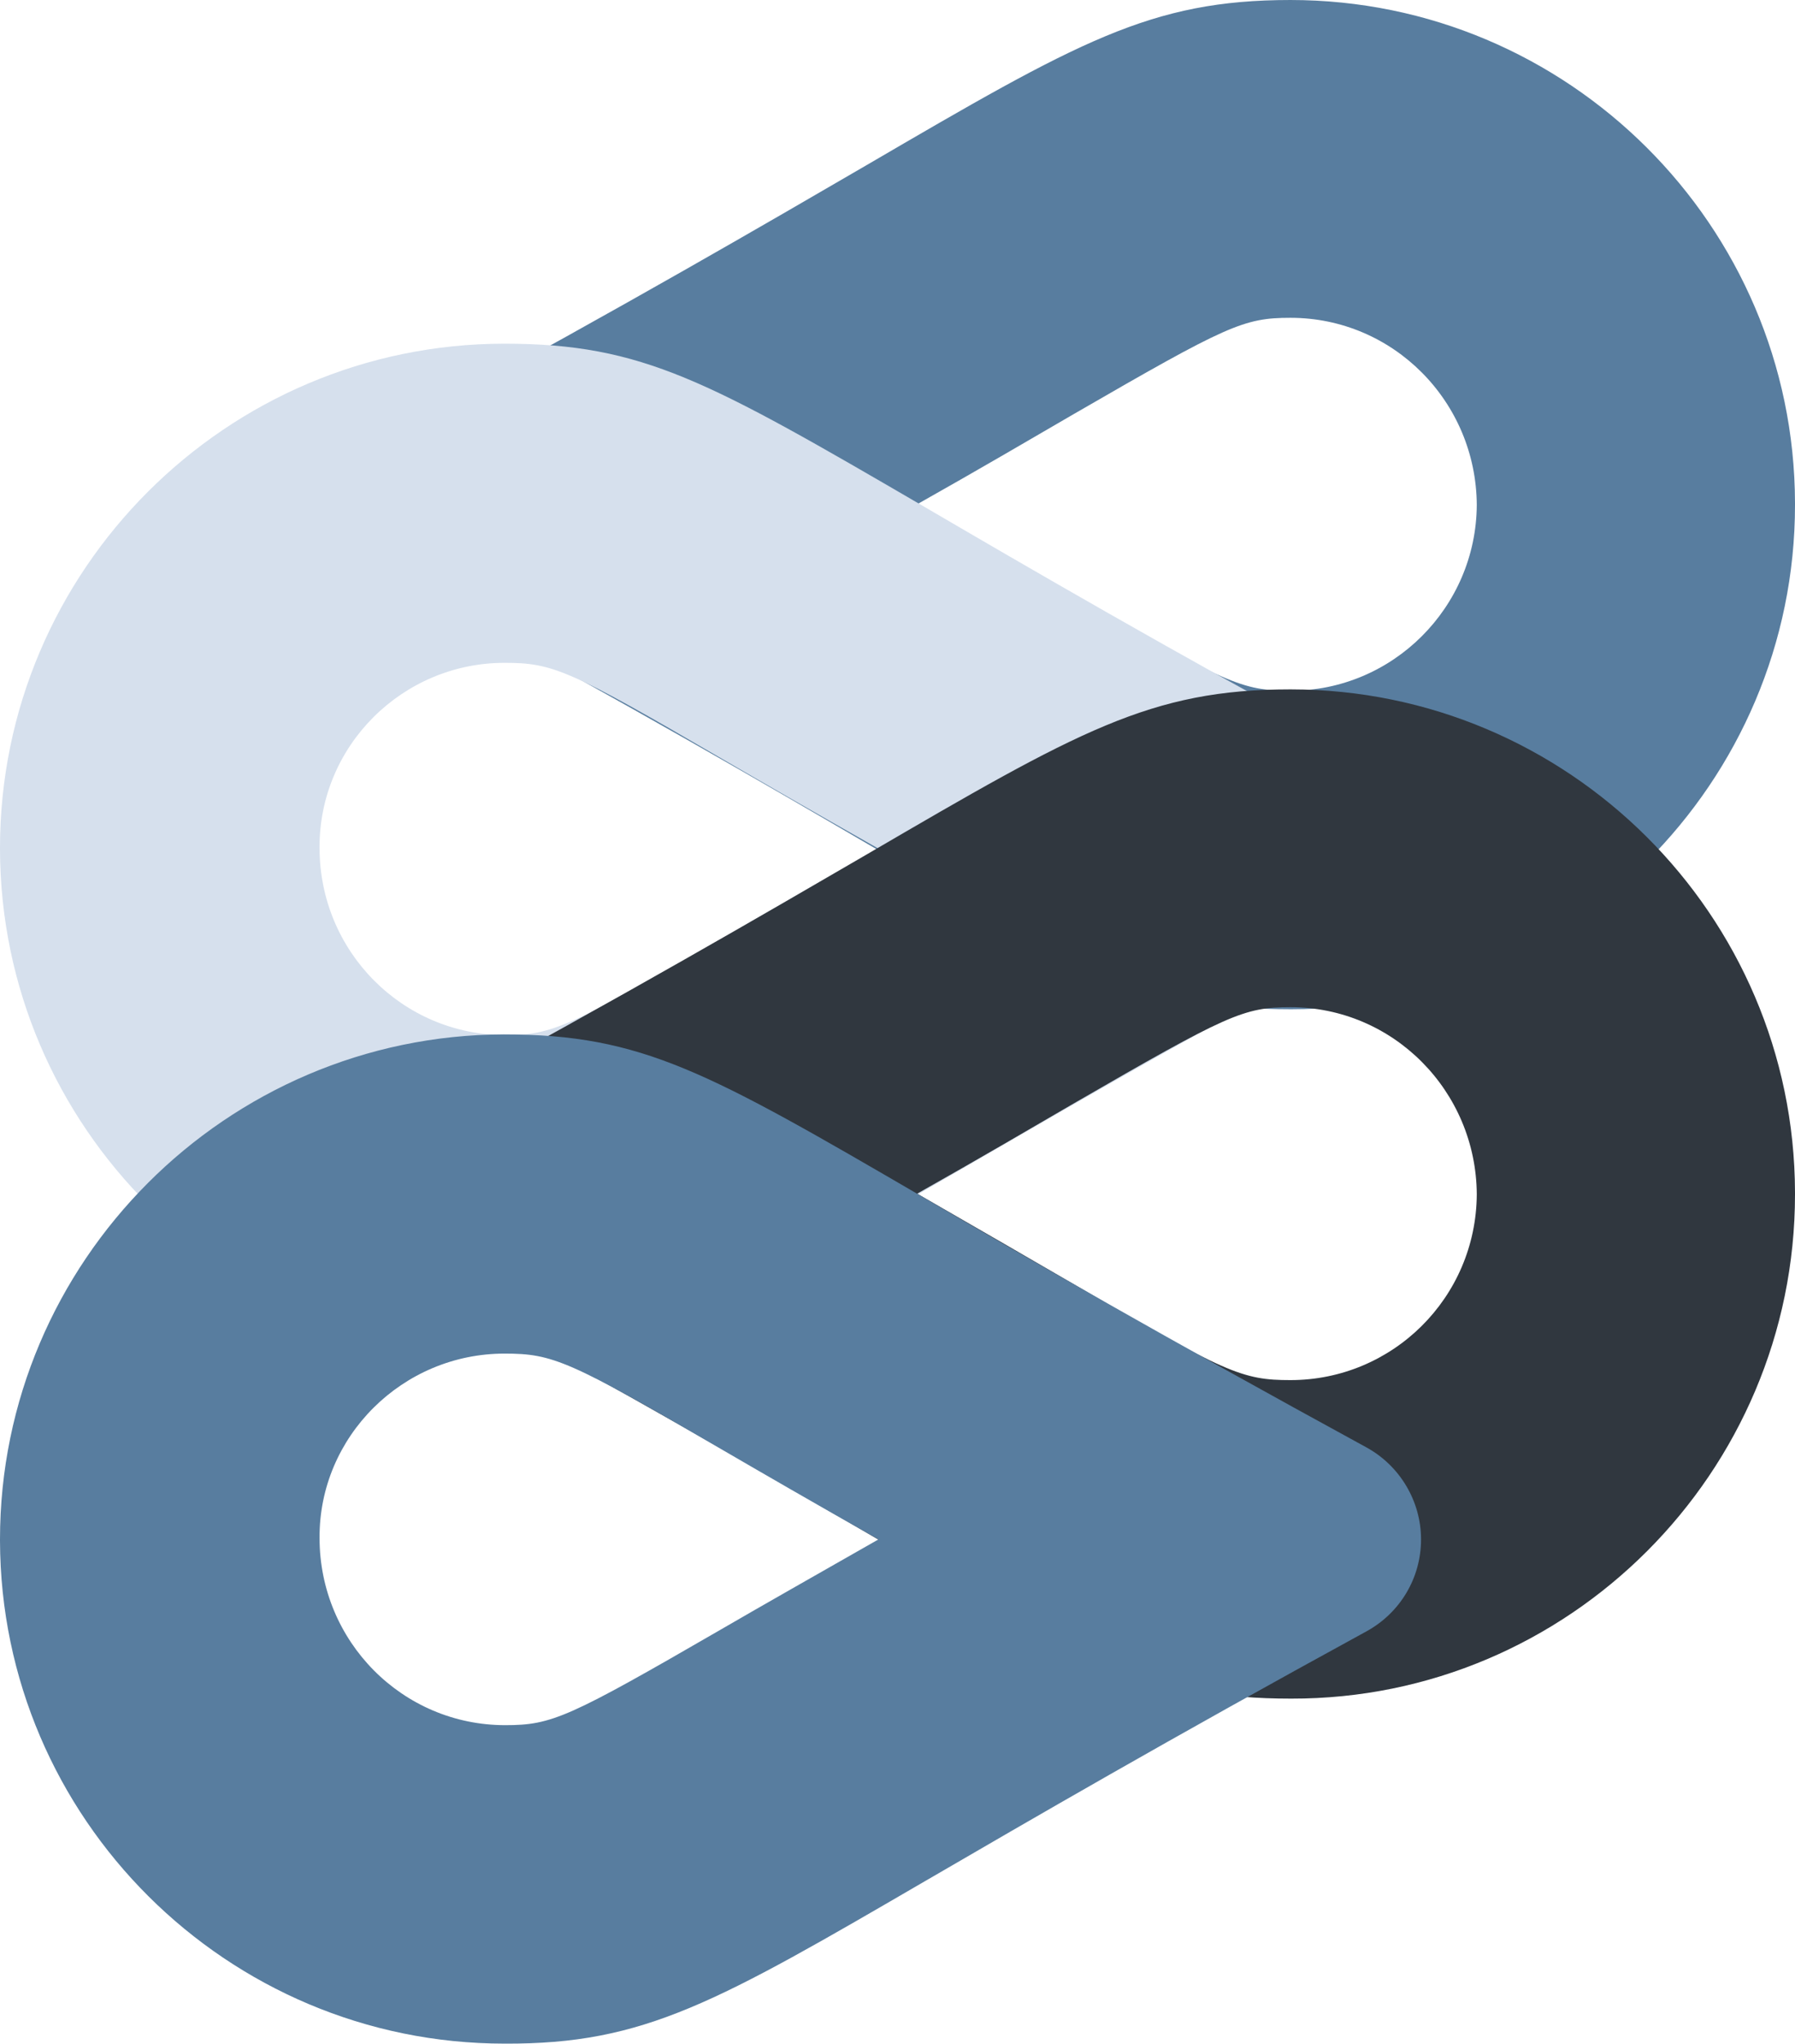 <?xml version="1.0" encoding="UTF-8" standalone="no"?>
<svg
   width="277.724"
   zoomAndPan="magnify"
   viewBox="0 0 208.293 236.997"
   height="315.996"
   preserveAspectRatio="xMidYMid"
   version="1.0"
   id="svg196"
   sodipodi:docname="logo_simple.svg"
   inkscape:version="1.2.2 (b0a8486541, 2022-12-01)"
   xmlns:inkscape="http://www.inkscape.org/namespaces/inkscape"
   xmlns:sodipodi="http://sodipodi.sourceforge.net/DTD/sodipodi-0.dtd"
   xmlns="http://www.w3.org/2000/svg"
   xmlns:svg="http://www.w3.org/2000/svg">
  <sodipodi:namedview
     id="namedview198"
     pagecolor="#ffffff"
     bordercolor="#000000"
     borderopacity="0.25"
     inkscape:showpageshadow="2"
     inkscape:pageopacity="0.0"
     inkscape:pagecheckerboard="0"
     inkscape:deskcolor="#d1d1d1"
     showgrid="false"
     inkscape:zoom="0.472"
     inkscape:cx="139.83051"
     inkscape:cy="159.95763"
     inkscape:window-width="1536"
     inkscape:window-height="867"
     inkscape:window-x="0"
     inkscape:window-y="0"
     inkscape:window-maximized="1"
     inkscape:current-layer="svg196" />
  <defs
     id="defs178">
    <clipPath
       id="2a3d4c488b">
      <path
         d="M 126,69.047 H 291.762 V 187 H 126 Z m 0,0"
         clip-rule="nonzero"
         id="path166" />
    </clipPath>
    <clipPath
       id="d5fe468b7c">
      <path
         d="M 83.262,108 H 249 V 226 H 83.262 Z m 0,0"
         clip-rule="nonzero"
         id="path169" />
    </clipPath>
    <clipPath
       id="679f12d883">
      <path
         d="M 126,148 H 291.762 V 267 H 126 Z m 0,0"
         clip-rule="nonzero"
         id="path172" />
    </clipPath>
    <clipPath
       id="02ee1933d9">
      <path
         d="M 83.363,189.004 H 248.262 V 306.047 H 83.363 Z m 0,0"
         clip-rule="nonzero"
         id="path175" />
    </clipPath>
  </defs>
  <g
     clip-path="url(#2a3d4c488b)"
     id="g182"
     transform="translate(-83.363,-69.047)">
    <path
       fill="#587d9f"
       d="m 233.113,149.152 c -5.602,0 -7.496,-0.789 -25.008,-11.051 -4.895,-2.844 -10.891,-6.312 -18.309,-10.578 7.418,-4.18 13.336,-7.652 18.227,-10.492 17.754,-10.262 19.645,-11.129 25.09,-11.129 11.914,0 21.543,9.707 21.617,21.703 -0.074,11.918 -9.781,21.547 -21.617,21.547 z m 58.543,-21.547 c 0,0 0,-0.156 0,-0.238 -0.078,-32.199 -26.352,-58.32 -58.543,-58.32 -16.254,0 -24.613,4.812 -49.234,19.176 -11.672,6.785 -27.691,16.102 -50.809,28.648 -3.863,2.133 -6.312,6.156 -6.312,10.652 0,4.422 2.449,8.523 6.312,10.656 23.434,12.707 39.605,22.098 51.363,28.965 25.09,14.602 32.664,18.941 48.758,18.941 32.191,0 58.465,-26.281 58.465,-58.48"
       fill-opacity="1"
       fill-rule="nonzero"
       id="path180" />
  </g>
  <g
     clip-path="url(#d5fe468b7c)"
     id="g186"
     transform="translate(-83.363,-69.047)">
    <path
       fill="#d6e0ed"
       d="m 141.906,145.914 c 5.602,0 7.496,0.789 25.09,11.047 4.891,2.844 10.891,6.316 18.305,10.5 -7.414,4.184 -13.332,7.578 -18.223,10.496 -17.754,10.258 -19.648,11.125 -25.094,11.125 -11.914,0 -21.539,-9.703 -21.539,-21.703 -0.078,-11.836 9.625,-21.465 21.461,-21.465 z m 49.234,60.926 c 11.676,-6.785 27.691,-16.098 50.809,-28.727 3.867,-2.129 6.312,-6.156 6.312,-10.652 0,-4.422 -2.445,-8.523 -6.312,-10.656 -23.43,-12.707 -39.527,-22.098 -51.281,-28.961 -25.094,-14.602 -32.664,-18.941 -48.762,-18.941 -32.27,0 -58.543,26.281 -58.543,58.477 v 0.16 c 0.082,32.199 26.352,58.324 58.543,58.324 16.254,0.156 24.539,-4.656 49.234,-19.023"
       fill-opacity="1"
       fill-rule="nonzero"
       id="path184" />
  </g>
  <g
     clip-path="url(#679f12d883)"
     id="g190"
     transform="translate(-83.363,-69.047)">
    <path
       fill="#30373f"
       d="m 233.113,229.094 c -5.602,0 -7.496,-0.789 -25.008,-11.043 -4.895,-2.844 -10.891,-6.316 -18.309,-10.578 7.418,-4.184 13.336,-7.656 18.227,-10.496 17.754,-10.262 19.645,-11.129 25.09,-11.129 11.914,0 21.543,9.711 21.617,21.703 -0.074,11.996 -9.781,21.543 -21.617,21.543 z m 58.543,-21.543 c 0,0 0,-0.156 0,-0.234 -0.078,-32.203 -26.352,-58.324 -58.543,-58.324 -16.254,0 -24.613,4.812 -49.234,19.176 -11.672,6.789 -27.691,16.102 -50.809,28.648 -3.863,2.133 -6.312,6.156 -6.312,10.656 0,4.422 2.449,8.523 6.312,10.652 23.434,12.707 39.605,22.098 51.363,28.965 25.09,14.602 32.664,18.941 48.758,18.941 32.191,0.078 58.465,-26.203 58.465,-58.48"
       fill-opacity="1"
       fill-rule="nonzero"
       id="path188" />
  </g>
  <g
     clip-path="url(#02ee1933d9)"
     id="g194"
     transform="translate(-83.363,-69.047)">
    <path
       fill="#587d9f"
       d="m 141.906,226.02 c 5.602,0 7.496,0.789 25.09,11.047 4.891,2.844 10.891,6.316 18.305,10.5 -7.34,4.184 -13.332,7.574 -18.223,10.414 -17.754,10.262 -19.648,11.129 -25.094,11.129 -11.914,0 -21.539,-9.707 -21.539,-21.703 -0.078,-11.762 9.625,-21.387 21.461,-21.387 z m 49.234,60.926 c 11.676,-6.785 27.691,-16.098 50.809,-28.727 3.867,-2.129 6.312,-6.156 6.312,-10.652 0,-4.422 -2.445,-8.527 -6.312,-10.656 C 218.52,224.125 202.344,214.812 190.586,207.945 165.5,193.348 157.922,189.004 141.828,189.004 c -32.191,0.078 -58.465,26.359 -58.465,58.562 v 0.156 c 0.082,32.199 26.352,58.32 58.543,58.32 16.254,0.082 24.539,-4.73 49.234,-19.098"
       fill-opacity="1"
       fill-rule="nonzero"
       id="path192" />
  </g>
</svg>
